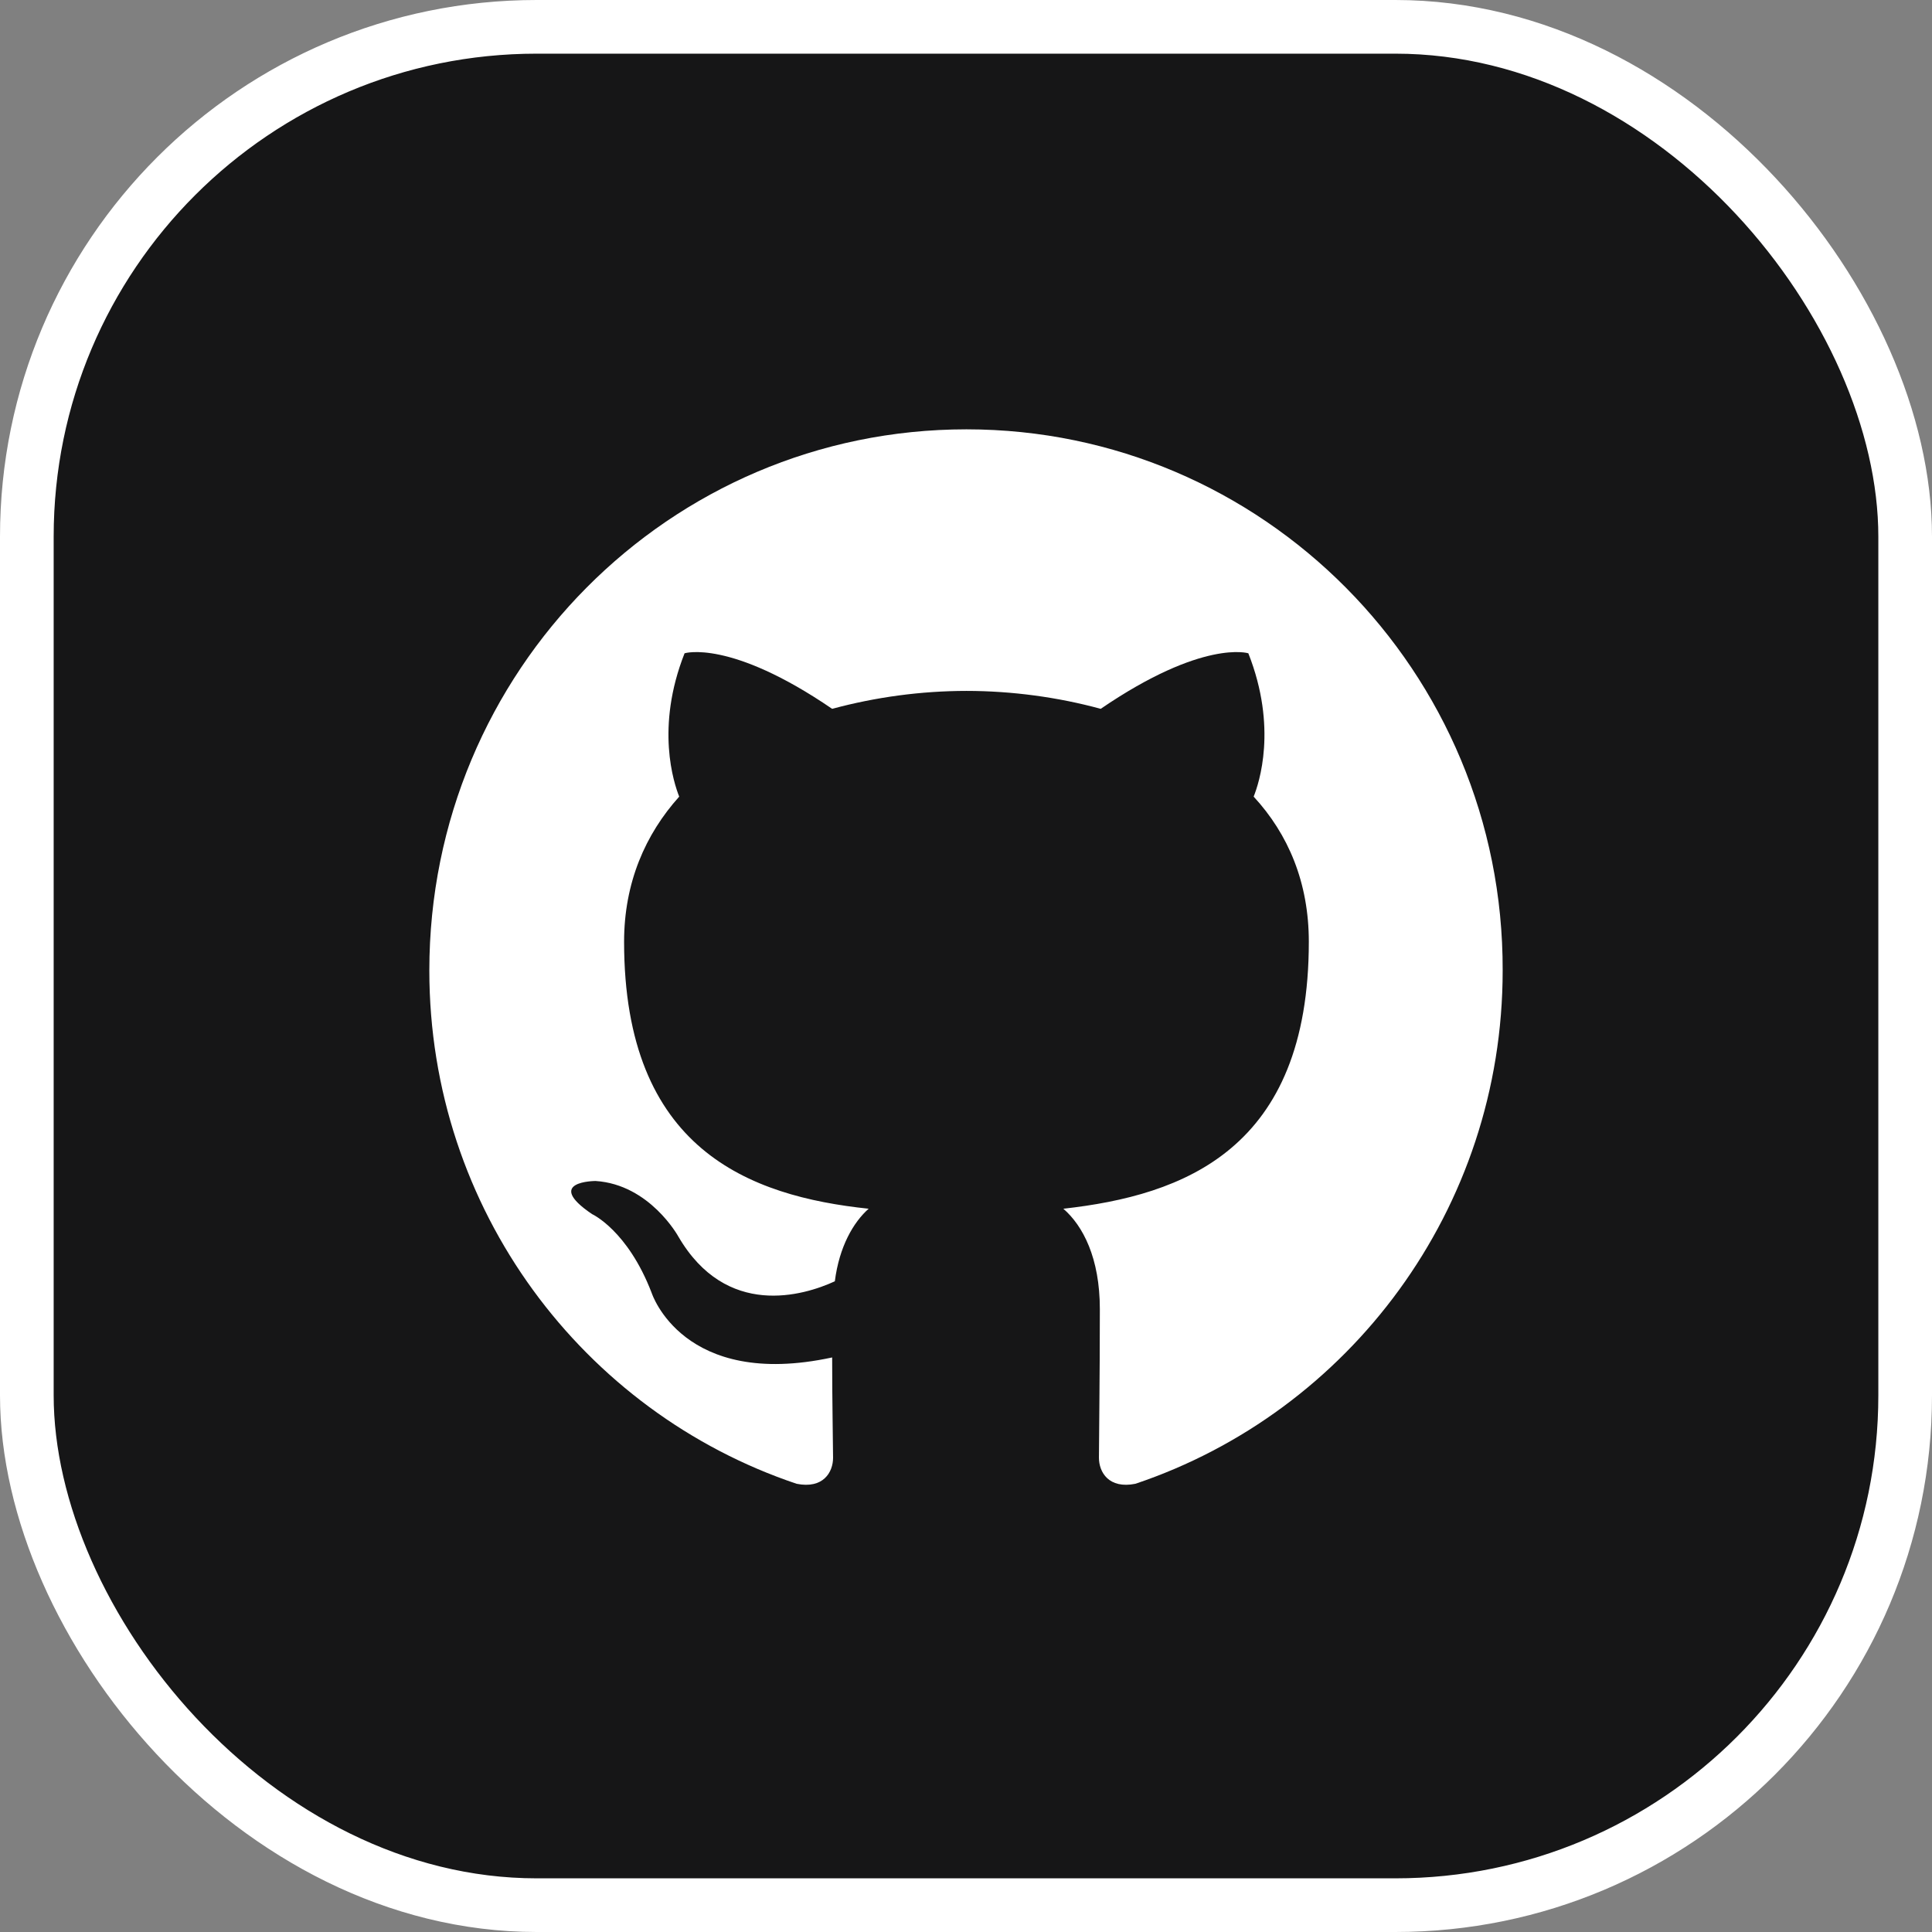 <svg width="36" height="36" viewBox="0 0 36 36" fill="none" xmlns="http://www.w3.org/2000/svg">
<rect x="0" y="0" width="36" height="36" fill="#808080" stroke="none"/>
<rect x="0.5" y="0.5" width="35" height="35" rx="9.5" fill="#161617"/>
<path fill-rule="evenodd" clip-rule="evenodd" d="M18.008 8C12.474 8 8 12.507 8 18.083C8 22.54 10.867 26.312 14.843 27.648C15.341 27.748 15.523 27.431 15.523 27.164C15.523 26.93 15.506 26.129 15.506 25.294C12.722 25.895 12.143 24.092 12.143 24.092C11.695 22.924 11.032 22.623 11.032 22.623C10.121 22.006 11.098 22.006 11.098 22.006C12.109 22.072 12.64 23.041 12.64 23.041C13.534 24.576 14.976 24.142 15.556 23.875C15.639 23.224 15.904 22.773 16.186 22.523C13.965 22.289 11.629 21.421 11.629 17.548C11.629 16.447 12.026 15.545 12.656 14.844C12.557 14.594 12.209 13.559 12.756 12.173C12.756 12.173 13.601 11.906 15.506 13.208C16.322 12.988 17.163 12.875 18.008 12.874C18.853 12.874 19.715 12.991 20.51 13.208C22.416 11.906 23.261 12.173 23.261 12.173C23.808 13.559 23.46 14.594 23.36 14.844C24.007 15.545 24.388 16.447 24.388 17.548C24.388 21.421 22.051 22.273 19.814 22.523C20.179 22.84 20.494 23.441 20.494 24.393C20.494 25.745 20.477 26.83 20.477 27.163C20.477 27.431 20.66 27.748 21.157 27.648C25.133 26.312 28 22.54 28 18.083C28.016 12.507 23.526 8 18.008 8Z" fill="white"/>
<rect x="0.5" y="0.5" width="35" height="35" rx="9.5" stroke="white"/>
</svg>
